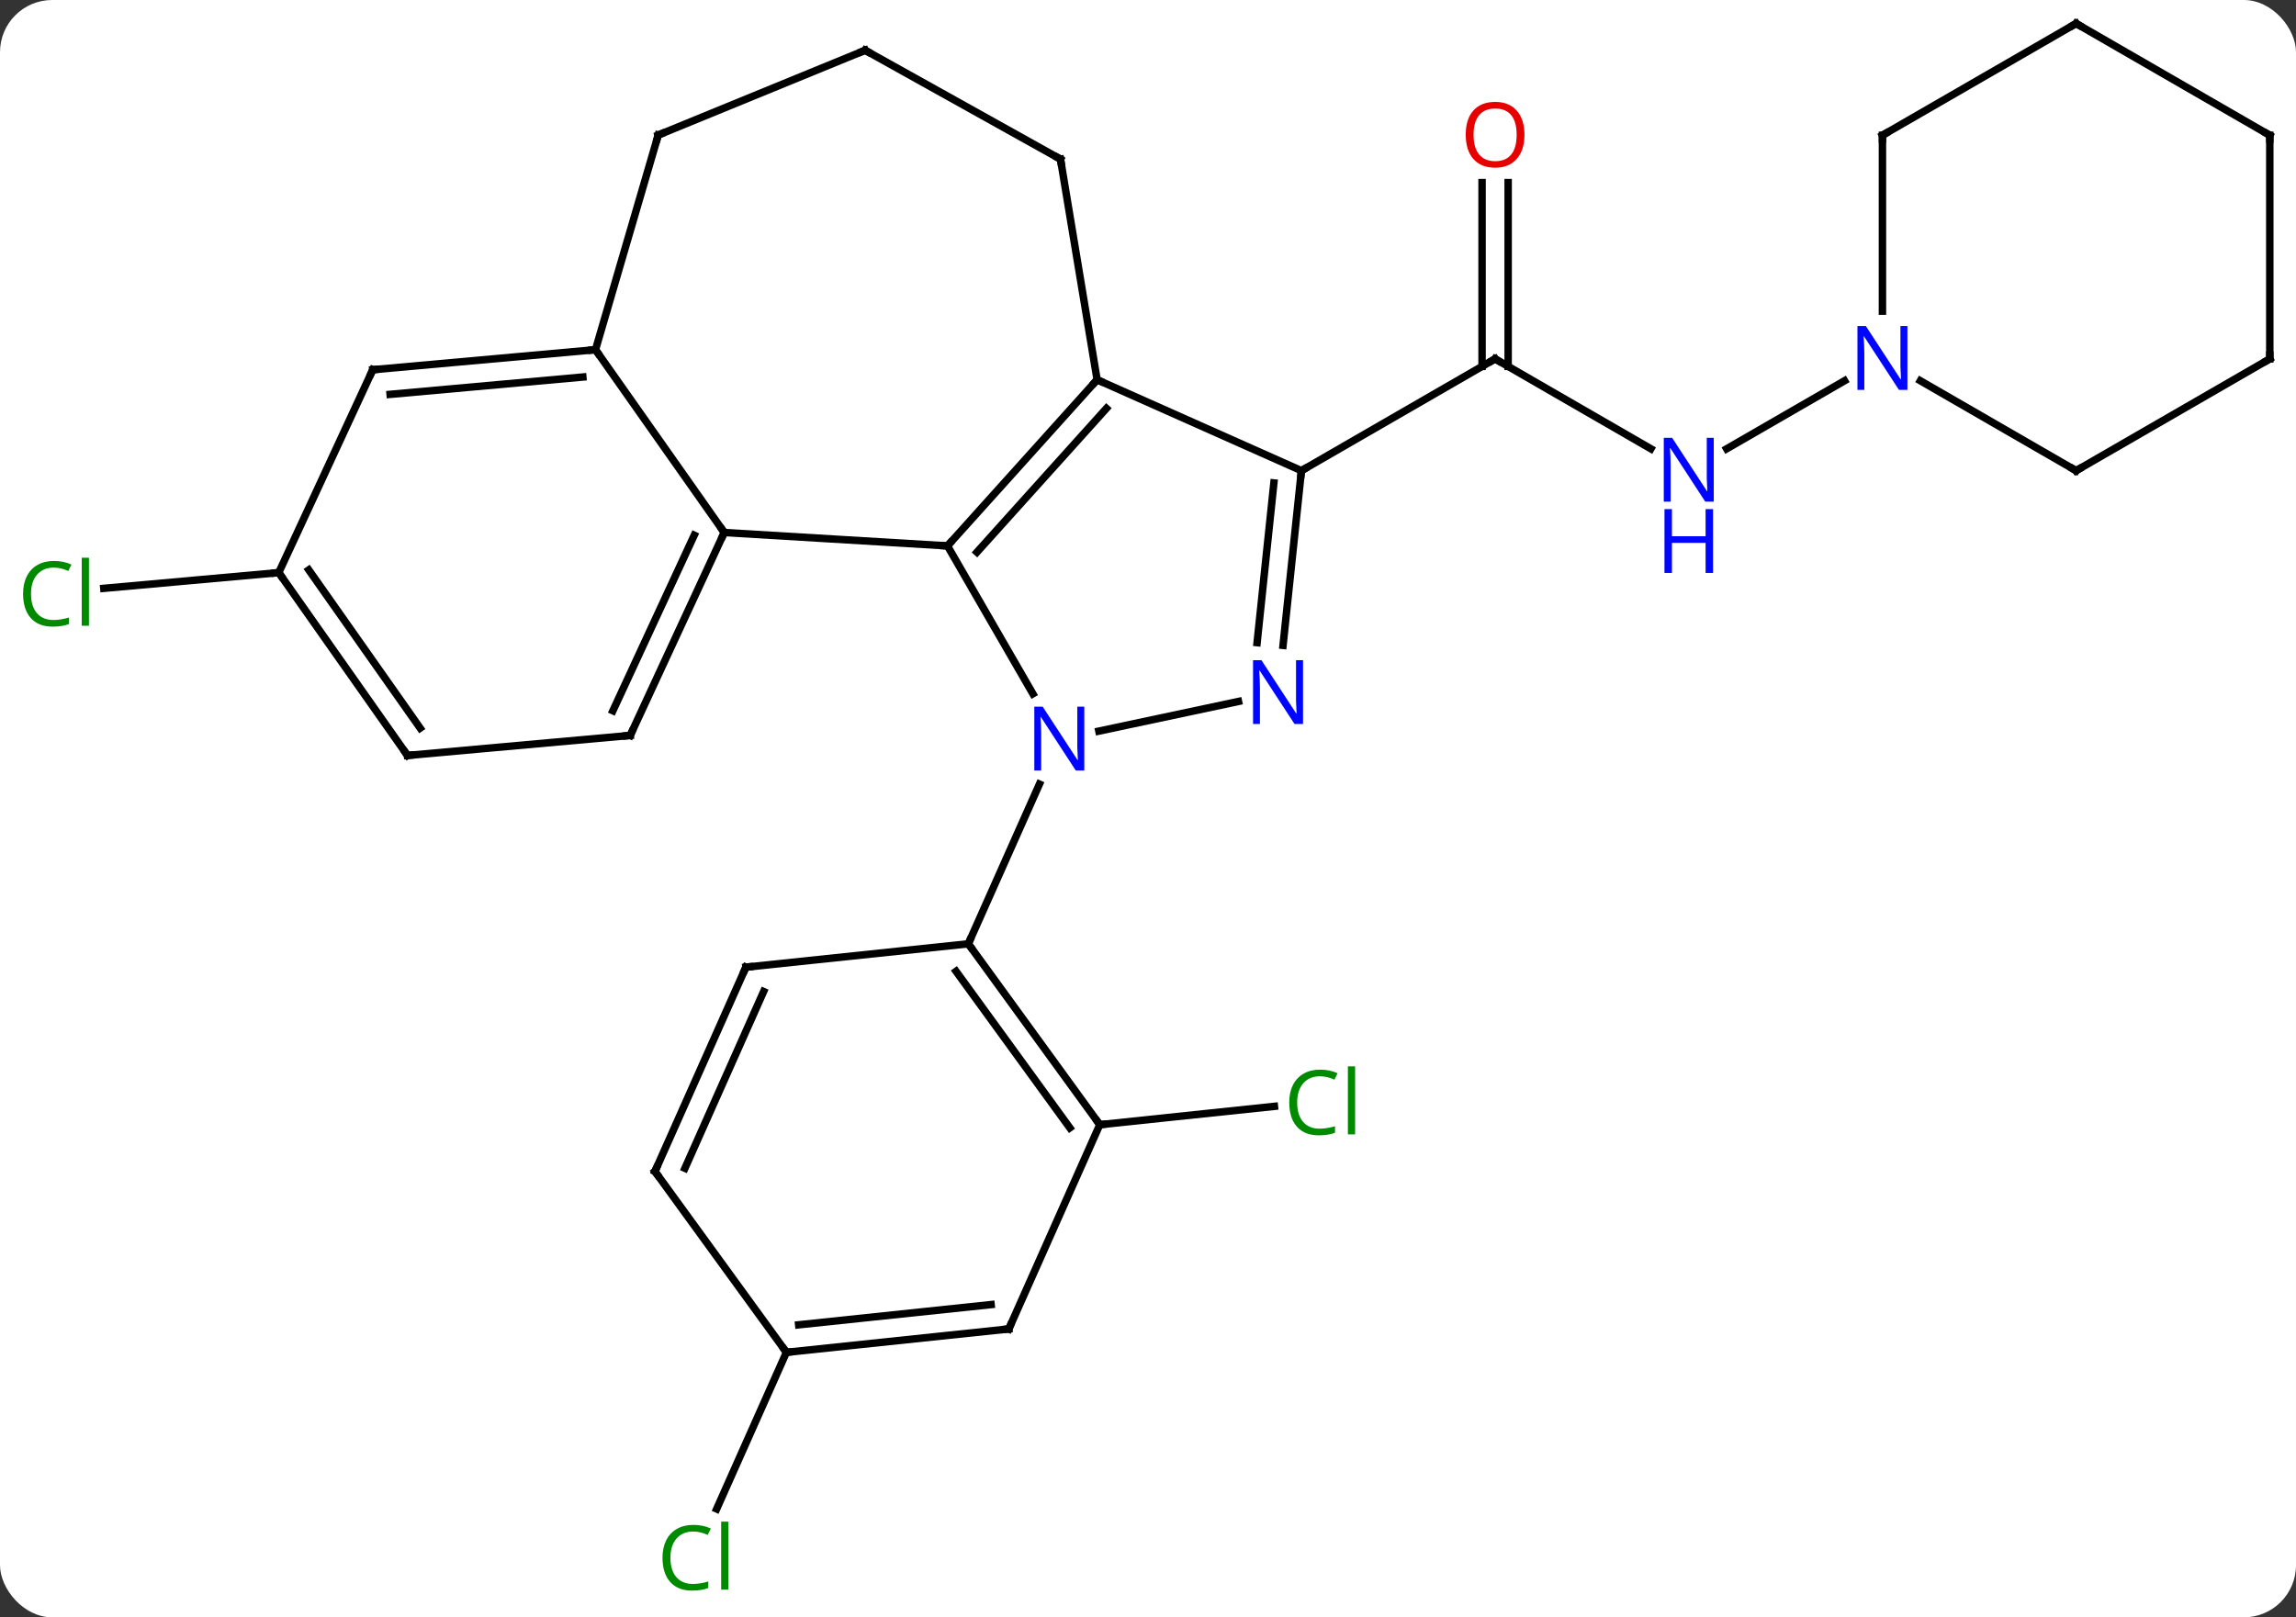 <svg width="308" viewBox="0 0 308 217" style="fill-opacity:1; color-rendering:auto; color-interpolation:auto; text-rendering:auto; stroke:black; stroke-linecap:square; stroke-miterlimit:10; shape-rendering:auto; stroke-opacity:1; fill:black; stroke-dasharray:none; font-weight:normal; stroke-width:1; font-family:'Open Sans'; font-style:normal; stroke-linejoin:miter; font-size:12; stroke-dashoffset:0; image-rendering:auto;" height="217" class="cas-substance-image" xmlns:xlink="http://www.w3.org/1999/xlink" xmlns="http://www.w3.org/2000/svg"><rect x="0" y="0" width="308" height="217" fill="#333333" stroke="none"/><svg class="cas-substance-single-component"><rect y="0" x="0" width="308" stroke="none" ry="7" rx="7" height="217" fill="white" class="cas-substance-group"/><svg y="0" x="0" width="308" viewBox="0 0 308 217" style="fill:black;" height="217" class="cas-substance-single-component-image"><svg><g><g transform="translate(156,106)" style="text-rendering:geometricPrecision; color-rendering:optimizeQuality; color-interpolation:linearRGB; stroke-linecap:butt; image-rendering:optimizeQuality;"><line y2="-45.784" y1="-57.849" x2="65.458" x1="44.562" style="fill:none;"/><line y2="-81.497" y1="-56.839" x2="46.312" x1="46.312" style="fill:none;"/><line y2="-81.497" y1="-56.839" x2="42.812" x1="42.812" style="fill:none;"/><line y2="-42.849" y1="-57.849" x2="18.579" x1="44.562" style="fill:none;"/><line y2="-54.914" y1="-45.784" x2="91.438" x1="75.626" style="fill:none;"/><line y2="44.901" y1="42.439" x2="-8.469" x1="14.959" style="fill:none;"/><line y2="-29.172" y1="-27.061" x2="-118.605" x1="-142.075" style="fill:none;"/><line y2="75.444" y1="96.458" x2="-50.505" x1="-59.863" style="fill:none;"/><line y2="-12.915" y1="-32.757" x2="-17.443" x1="-28.899" style="fill:none;"/><line y2="-55.05" y1="-32.757" x2="-8.826" x1="-28.899" style="fill:none;"/><line y2="-51.206" y1="-31.917" x2="-7.577" x1="-24.946" style="fill:none;"/><line y2="-34.551" y1="-32.757" x2="-58.845" x1="-28.899" style="fill:none;"/><line y2="-11.886" y1="-7.905" x2="10.136" x1="-8.591" style="fill:none;"/><line y2="20.631" y1="-0.794" x2="-26.103" x1="-16.563" style="fill:none;"/><line y2="-42.849" y1="-55.05" x2="18.579" x1="-8.826" style="fill:none;"/><line y2="-84.645" y1="-55.05" x2="-13.74" x1="-8.826" style="fill:none;"/><line y2="-59.082" y1="-34.551" x2="-76.116" x1="-58.845" style="fill:none;"/><line y2="-7.329" y1="-34.551" x2="-71.457" x1="-58.845" style="fill:none;"/><line y2="-10.634" y1="-34.189" x2="-73.783" x1="-62.87" style="fill:none;"/><line y2="-42.849" y1="-19.409" x2="18.579" x1="16.116" style="fill:none;"/><line y2="-41.205" y1="-19.775" x2="14.887" x1="12.635" style="fill:none;"/><line y2="-99.255" y1="-84.645" x2="-39.942" x1="-13.74" style="fill:none;"/><line y2="-87.879" y1="-59.082" x2="-67.701" x1="-76.116" style="fill:none;"/><line y2="-56.394" y1="-59.082" x2="-105.993" x1="-76.116" style="fill:none;"/><line y2="-53.089" y1="-55.415" x2="-103.667" x1="-77.815" style="fill:none;"/><line y2="-4.641" y1="-7.329" x2="-101.337" x1="-71.457" style="fill:none;"/><line y2="-87.879" y1="-99.255" x2="-67.701" x1="-39.942" style="fill:none;"/><line y2="-29.172" y1="-56.394" x2="-118.605" x1="-105.993" style="fill:none;"/><line y2="-29.172" y1="-4.641" x2="-118.605" x1="-101.337" style="fill:none;"/><line y2="-29.534" y1="-8.308" x2="-114.58" x1="-99.638" style="fill:none;"/><line y2="44.901" y1="20.631" x2="-8.469" x1="-26.103" style="fill:none;"/><line y2="45.324" y1="24.323" x2="-12.488" x1="-27.747" style="fill:none;"/><line y2="23.766" y1="20.631" x2="-55.938" x1="-26.103" style="fill:none;"/><line y2="72.306" y1="44.901" x2="-20.67" x1="-8.469" style="fill:none;"/><line y2="51.171" y1="23.766" x2="-68.139" x1="-55.938" style="fill:none;"/><line y2="50.748" y1="27.036" x2="-64.12" x1="-53.562" style="fill:none;"/><line y2="75.444" y1="72.306" x2="-50.505" x1="-20.67" style="fill:none;"/><line y2="71.752" y1="69.037" x2="-48.861" x1="-23.046" style="fill:none;"/><line y2="75.444" y1="51.171" x2="-50.505" x1="-68.139" style="fill:none;"/><line y2="-87.849" y1="-64.255" x2="96.522" x1="96.522" style="fill:none;"/><line y2="-42.849" y1="-54.914" x2="122.502" x1="101.606" style="fill:none;"/><line y2="-102.849" y1="-87.849" x2="122.502" x1="96.522" style="fill:none;"/><line y2="-57.849" y1="-42.849" x2="148.485" x1="122.502" style="fill:none;"/><line y2="-87.849" y1="-102.849" x2="148.485" x1="122.502" style="fill:none;"/><line y2="-87.849" y1="-57.849" x2="148.485" x1="148.485" style="fill:none;"/><path style="fill:none; stroke-miterlimit:5;" d="M44.995 -57.599 L44.562 -57.849 L44.129 -57.599"/></g><g transform="translate(156,106)" style="stroke-linecap:butt; fill:rgb(0,5,255); text-rendering:geometricPrecision; color-rendering:optimizeQuality; image-rendering:optimizeQuality; font-family:'Open Sans'; stroke:rgb(0,5,255); color-interpolation:linearRGB; stroke-miterlimit:5;"><path style="stroke:none;" d="M73.894 -38.693 L72.753 -38.693 L68.065 -45.88 L68.019 -45.88 Q68.112 -44.615 68.112 -43.568 L68.112 -38.693 L67.19 -38.693 L67.19 -47.255 L68.315 -47.255 L72.987 -40.099 L73.034 -40.099 Q73.034 -40.255 72.987 -41.115 Q72.94 -41.974 72.956 -42.349 L72.956 -47.255 L73.894 -47.255 L73.894 -38.693 Z"/><path style="stroke:none;" d="M73.8 -29.13 L72.8 -29.13 L72.8 -33.161 L68.284 -33.161 L68.284 -29.13 L67.284 -29.13 L67.284 -37.693 L68.284 -37.693 L68.284 -34.052 L72.8 -34.052 L72.8 -37.693 L73.8 -37.693 L73.8 -29.13 Z"/><path style="fill:rgb(230,0,0); stroke:none;" d="M48.499 -87.919 Q48.499 -85.857 47.46 -84.677 Q46.421 -83.497 44.578 -83.497 Q42.687 -83.497 41.656 -84.662 Q40.624 -85.826 40.624 -87.935 Q40.624 -90.029 41.656 -91.177 Q42.687 -92.326 44.578 -92.326 Q46.437 -92.326 47.468 -91.154 Q48.499 -89.982 48.499 -87.919 ZM41.671 -87.919 Q41.671 -86.185 42.414 -85.279 Q43.156 -84.372 44.578 -84.372 Q45.999 -84.372 46.726 -85.271 Q47.453 -86.169 47.453 -87.919 Q47.453 -89.654 46.726 -90.544 Q45.999 -91.435 44.578 -91.435 Q43.156 -91.435 42.414 -90.537 Q41.671 -89.638 41.671 -87.919 Z"/><path style="fill:rgb(0,138,0); stroke:none;" d="M21.057 38.407 Q19.651 38.407 18.831 39.344 Q18.011 40.282 18.011 41.922 Q18.011 43.594 18.8 44.516 Q19.589 45.438 21.042 45.438 Q21.948 45.438 23.089 45.11 L23.089 45.985 Q22.198 46.328 20.901 46.328 Q19.011 46.328 17.979 45.172 Q16.948 44.016 16.948 41.907 Q16.948 40.578 17.44 39.586 Q17.932 38.594 18.87 38.055 Q19.807 37.516 21.073 37.516 Q22.417 37.516 23.432 38 L23.011 38.86 Q22.026 38.407 21.057 38.407 ZM25.784 46.203 L24.815 46.203 L24.815 37.078 L25.784 37.078 L25.784 46.203 Z"/><path style="fill:rgb(0,138,0); stroke:none;" d="M-148.794 -29.843 Q-150.2 -29.843 -151.02 -28.906 Q-151.84 -27.968 -151.84 -26.328 Q-151.84 -24.656 -151.051 -23.734 Q-150.262 -22.812 -148.809 -22.812 Q-147.903 -22.812 -146.762 -23.14 L-146.762 -22.265 Q-147.653 -21.922 -148.95 -21.922 Q-150.84 -21.922 -151.872 -23.078 Q-152.903 -24.234 -152.903 -26.343 Q-152.903 -27.672 -152.411 -28.664 Q-151.919 -29.656 -150.981 -30.195 Q-150.044 -30.734 -148.778 -30.734 Q-147.434 -30.734 -146.419 -30.25 L-146.84 -29.39 Q-147.825 -29.843 -148.794 -29.843 ZM-144.067 -22.047 L-145.036 -22.047 L-145.036 -31.172 L-144.067 -31.172 L-144.067 -22.047 Z"/><path style="fill:rgb(0,138,0); stroke:none;" d="M-63.018 99.49 Q-64.424 99.49 -65.244 100.427 Q-66.064 101.365 -66.064 103.005 Q-66.064 104.677 -65.275 105.599 Q-64.486 106.521 -63.033 106.521 Q-62.127 106.521 -60.986 106.193 L-60.986 107.068 Q-61.877 107.412 -63.174 107.412 Q-65.064 107.412 -66.096 106.255 Q-67.127 105.099 -67.127 102.99 Q-67.127 101.662 -66.635 100.669 Q-66.143 99.677 -65.205 99.138 Q-64.268 98.599 -63.002 98.599 Q-61.658 98.599 -60.643 99.083 L-61.065 99.943 Q-62.049 99.49 -63.018 99.49 ZM-58.291 107.287 L-59.26 107.287 L-59.26 98.162 L-58.291 98.162 L-58.291 107.287 Z"/><path style="fill:none; stroke:black;" d="M-28.564 -33.129 L-28.899 -32.757 L-29.398 -32.787"/><path style="stroke:none;" d="M-10.547 -2.621 L-11.688 -2.621 L-16.376 -9.808 L-16.422 -9.808 Q-16.329 -8.543 -16.329 -7.496 L-16.329 -2.621 L-17.251 -2.621 L-17.251 -11.183 L-16.126 -11.183 L-11.454 -4.027 L-11.407 -4.027 Q-11.407 -4.183 -11.454 -5.043 Q-11.501 -5.902 -11.485 -6.277 L-11.485 -11.183 L-10.547 -11.183 L-10.547 -2.621 Z"/><path style="fill:none; stroke:black;" d="M-9.161 -54.678 L-8.826 -55.05 L-8.369 -54.847"/><path style="fill:none; stroke:black;" d="M-59.055 -34.097 L-58.845 -34.551 L-59.133 -34.96"/><path style="stroke:none;" d="M18.796 -8.858 L17.655 -8.858 L12.967 -16.045 L12.921 -16.045 Q13.014 -14.78 13.014 -13.733 L13.014 -8.858 L12.092 -8.858 L12.092 -17.42 L13.217 -17.42 L17.889 -10.264 L17.936 -10.264 Q17.936 -10.42 17.889 -11.28 Q17.842 -12.139 17.858 -12.514 L17.858 -17.42 L18.796 -17.42 L18.796 -8.858 Z"/><path style="fill:none; stroke:black;" d="M18.527 -42.352 L18.579 -42.849 L19.012 -43.099"/><path style="fill:none; stroke:black;" d="M-13.658 -84.152 L-13.74 -84.645 L-14.177 -84.888"/><path style="fill:none; stroke:black;" d="M-76.614 -59.037 L-76.116 -59.082 L-75.828 -58.673"/><path style="fill:none; stroke:black;" d="M-71.247 -7.783 L-71.457 -7.329 L-71.955 -7.284"/><path style="fill:none; stroke:black;" d="M-39.505 -99.011 L-39.942 -99.255 L-40.405 -99.065"/><path style="fill:none; stroke:black;" d="M-67.841 -87.399 L-67.701 -87.879 L-67.238 -88.069"/><path style="fill:none; stroke:black;" d="M-105.495 -56.439 L-105.993 -56.394 L-106.203 -55.94"/><path style="fill:none; stroke:black;" d="M-100.839 -4.686 L-101.337 -4.641 L-101.625 -5.05"/><path style="fill:none; stroke:black;" d="M-118.317 -28.763 L-118.605 -29.172 L-119.103 -29.127"/><path style="fill:none; stroke:black;" d="M-25.809 21.035 L-26.103 20.631 L-25.9 20.174"/><path style="fill:none; stroke:black;" d="M-8.763 44.496 L-8.469 44.901 L-7.972 44.849"/><path style="fill:none; stroke:black;" d="M-55.441 23.714 L-55.938 23.766 L-56.141 24.223"/><path style="fill:none; stroke:black;" d="M-20.467 71.849 L-20.67 72.306 L-21.167 72.358"/><path style="fill:none; stroke:black;" d="M-67.936 50.714 L-68.139 51.171 L-67.845 51.575"/><path style="fill:none; stroke:black;" d="M-50.008 75.392 L-50.505 75.444 L-50.799 75.04"/><path style="stroke:none;" d="M99.874 -53.693 L98.733 -53.693 L94.045 -60.88 L93.999 -60.88 Q94.092 -59.615 94.092 -58.568 L94.092 -53.693 L93.17 -53.693 L93.17 -62.255 L94.295 -62.255 L98.967 -55.099 L99.014 -55.099 Q99.014 -55.255 98.967 -56.115 Q98.92 -56.974 98.936 -57.349 L98.936 -62.255 L99.874 -62.255 L99.874 -53.693 Z"/><path style="fill:none; stroke:black;" d="M96.522 -87.349 L96.522 -87.849 L96.955 -88.099"/><path style="fill:none; stroke:black;" d="M122.069 -43.099 L122.502 -42.849 L122.935 -43.099"/><path style="fill:none; stroke:black;" d="M122.069 -102.599 L122.502 -102.849 L122.935 -102.599"/><path style="fill:none; stroke:black;" d="M148.052 -57.599 L148.485 -57.849 L148.485 -58.349"/><path style="fill:none; stroke:black;" d="M148.052 -88.099 L148.485 -87.849 L148.485 -87.349"/></g></g></svg></svg></svg></svg>